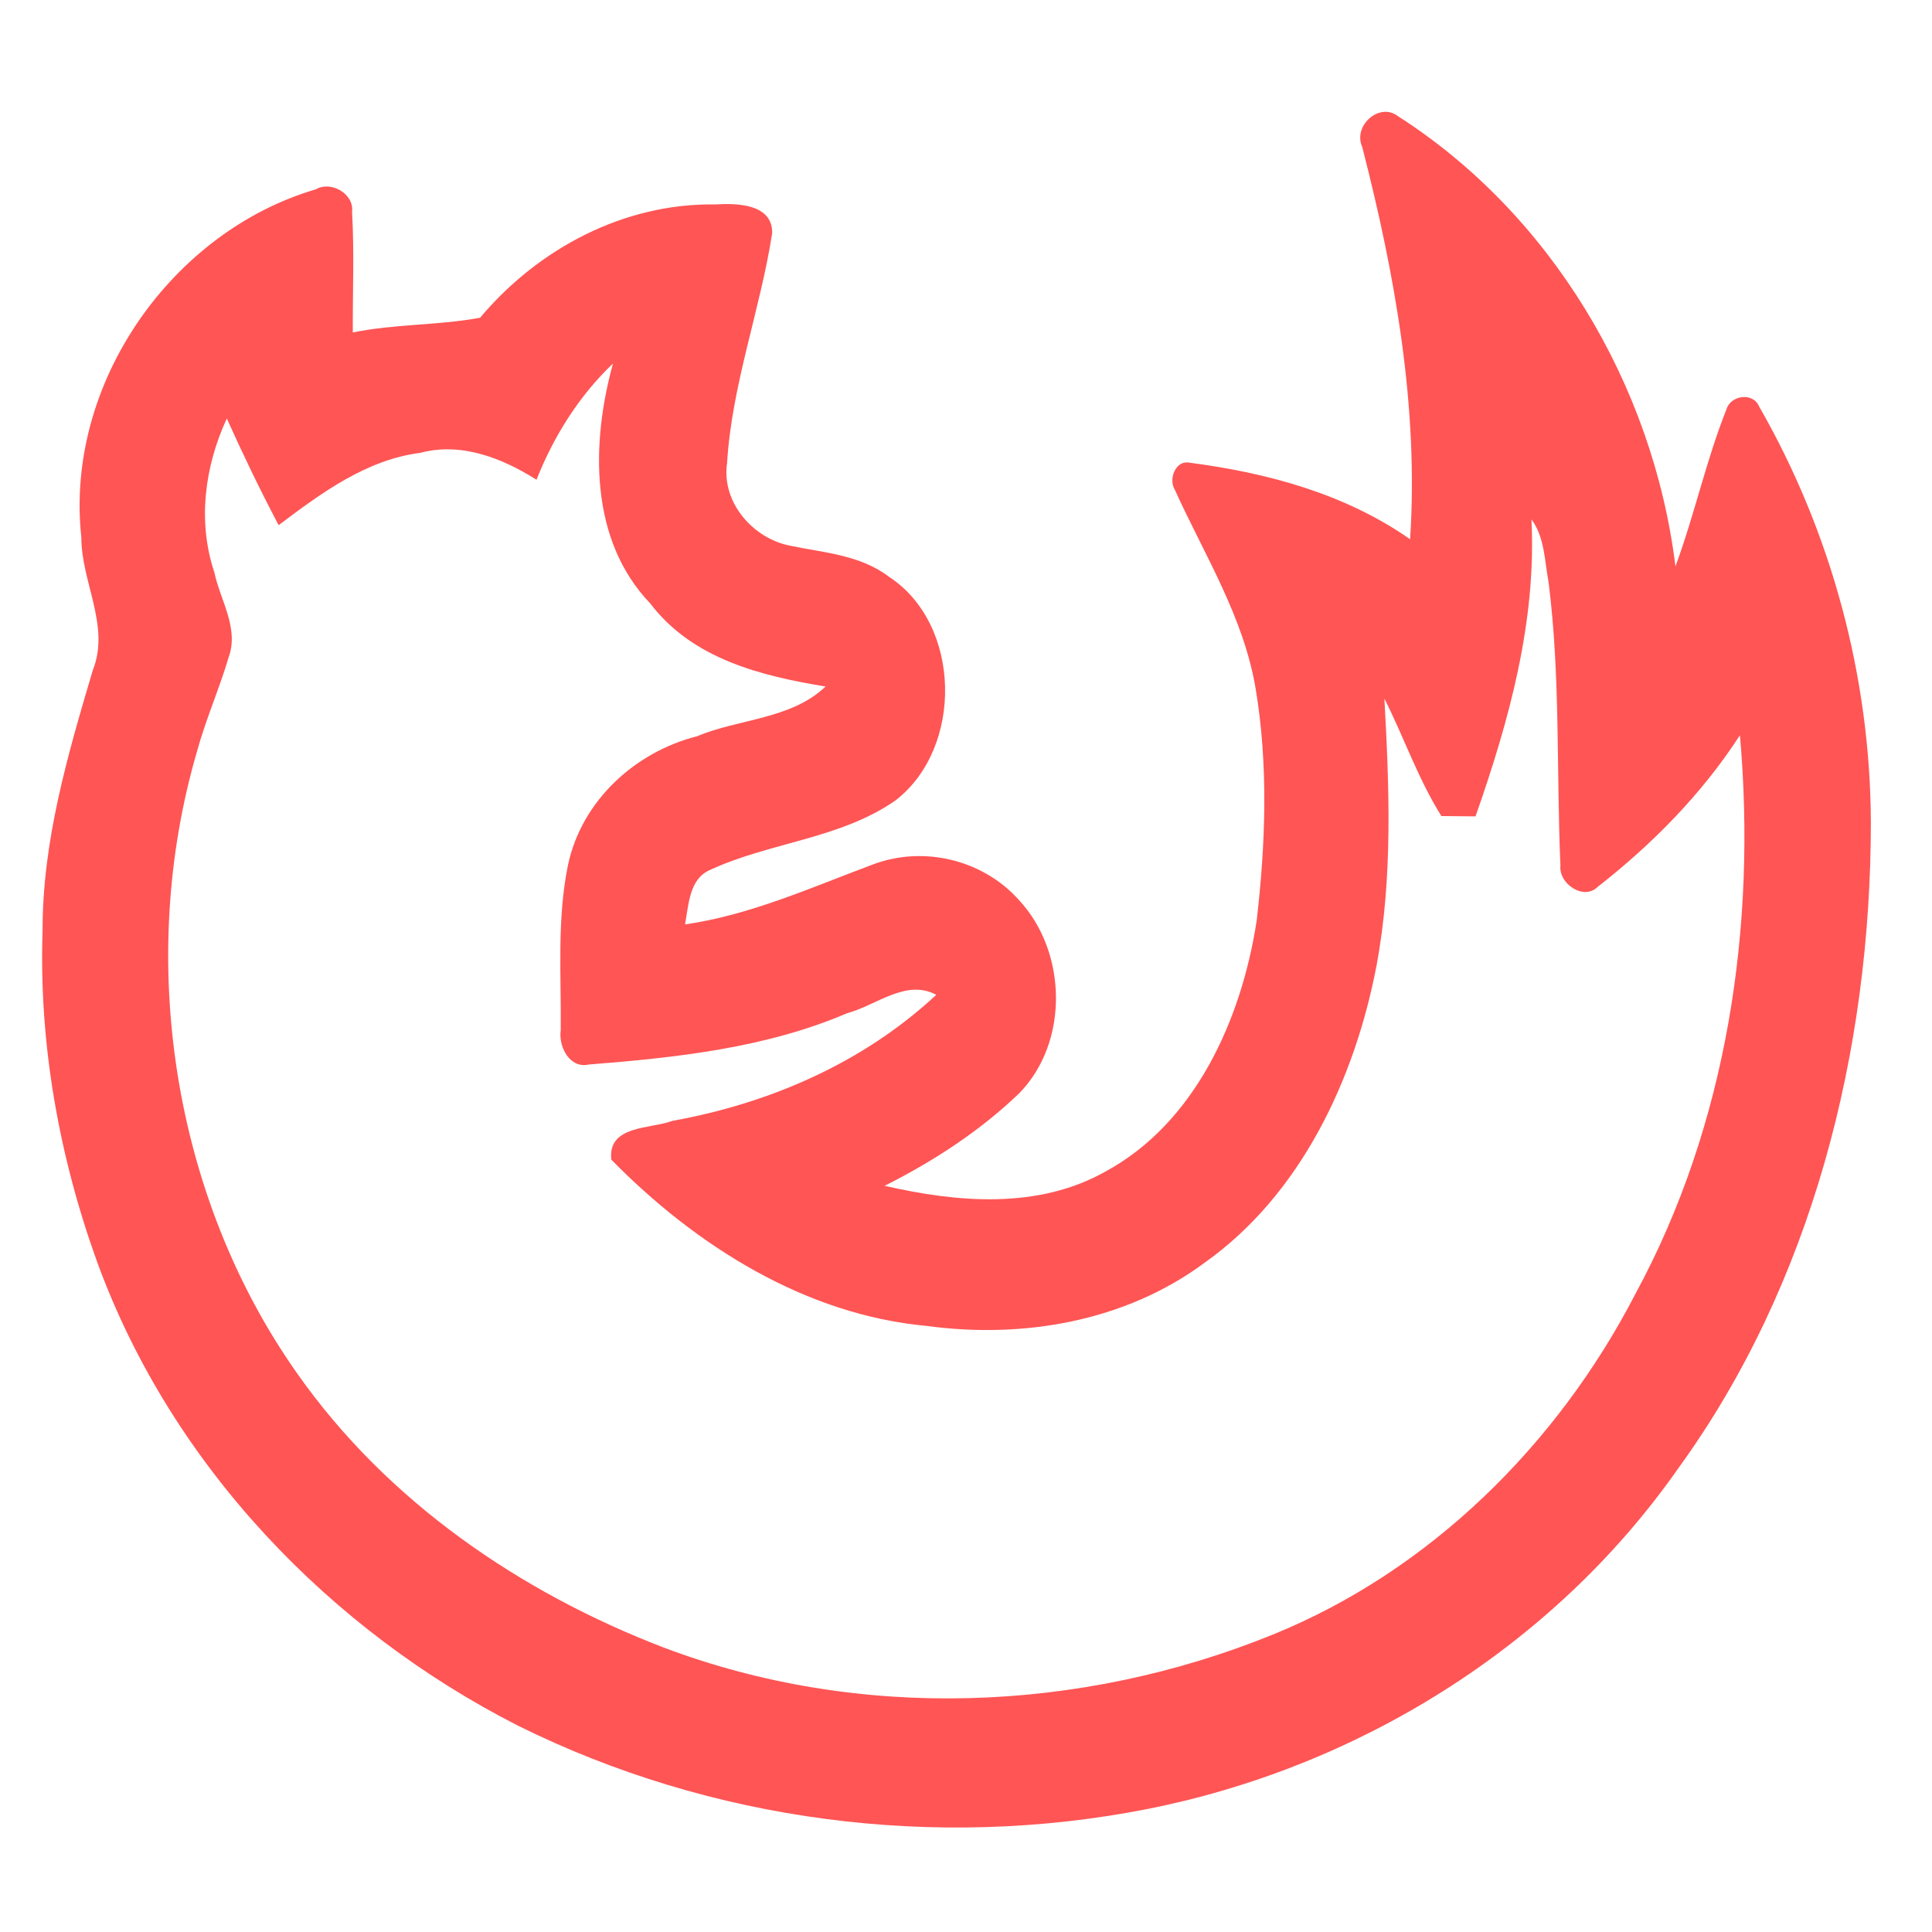 <?xml version="1.0" encoding="UTF-8" standalone="no"?>
<svg
   xmlns:dc="http://purl.org/dc/elements/1.1/"
   xmlns:cc="http://creativecommons.org/ns#"
   xmlns:rdf="http://www.w3.org/1999/02/22-rdf-syntax-ns#"
   xmlns:svg="http://www.w3.org/2000/svg"
   xmlns="http://www.w3.org/2000/svg"
   xmlns:sodipodi="http://sodipodi.sourceforge.net/DTD/sodipodi-0.dtd"
   xmlns:inkscape="http://www.inkscape.org/namespaces/inkscape"
   width="192"
   height="192"
   viewBox="0 0 192 192"
   fill="none"
   version="1.1"
   id="svg11"
   sodipodi:docname="web.svg"
   inkscape:version="1.0.2 (e86c870879, 2021-01-15)">
  <sodipodi:namedview
     pagecolor="#ffffff"
     bordercolor="#666666"
     borderopacity="1"
     objecttolerance="10"
     gridtolerance="10"
     guidetolerance="10"
     inkscape:pageopacity="0"
     inkscape:pageshadow="2"
     inkscape:window-width="1280"
     inkscape:window-height="732"
     id="namedview13"
     showgrid="false"
     inkscape:zoom="2.8645833"
     inkscape:cx="96"
     inkscape:cy="96"
     inkscape:window-x="46"
     inkscape:window-y="16"
     inkscape:window-maximized="0"
     inkscape:current-layer="svg11" />
  <path
     d="M135.382 14.623C134.408 12.479 137.109 10.119 138.931 11.548C154.016 21.195 164.265 38.117 166.505 56.284C168.4 51.152 169.551 45.76 171.572 40.683C171.97 39.286 174.22 38.929 174.828 40.412C181.967 52.852 185.861 67.186 185.924 81.661C185.935 104.386 180.093 127.609 166.756 145.96C154.257 163.802 134.722 175.722 113.89 179.804C92.952 183.896 70.696 181.038 51.465 171.489C32.852 162.005 17.097 145.732 9.685 125.498C5.885 115.007 3.854 103.758 4.231 92.552C4.199 83.631 6.722 75.035 9.224 66.601C10.972 62.217 8.083 57.864 8.083 53.415C6.408 37.998 17.191 22.959 31.397 18.813C32.873 17.936 35.218 19.246 34.987 21.065C35.218 25.049 35.04 29.044 35.061 33.039C39.238 32.184 43.551 32.346 47.707 31.578C53.548 24.638 62.08 20.177 71.073 20.318C73.114 20.188 76.81 20.21 76.736 23.187C75.543 30.852 72.727 38.236 72.256 46.02C71.68 49.983 74.894 53.523 78.506 54.227C81.856 54.93 85.478 55.136 88.336 57.312C95.58 62.032 95.768 74.342 88.974 79.561C83.447 83.393 76.485 83.696 70.508 86.479C68.487 87.388 68.435 89.954 68.079 91.87C74.569 90.928 80.589 88.211 86.703 85.927C91.675 84.021 97.611 85.374 101.233 89.413C106.059 94.555 106.279 103.563 101.275 108.662C97.339 112.441 92.733 115.418 87.917 117.843C95.13 119.5 103.159 120.214 109.88 116.414C118.747 111.607 123.374 101.354 124.882 91.524C125.771 83.913 126.054 76.107 124.798 68.518C123.615 61.329 119.689 55.147 116.748 48.662C116.109 47.633 116.8 45.728 118.182 45.977C125.866 46.973 133.633 49.041 140.134 53.588C140.993 40.401 138.637 27.301 135.382 14.623V14.623ZM53.318 47.676C49.884 45.511 45.822 43.92 41.771 45.002C36.411 45.684 31.931 48.997 27.691 52.191C25.859 48.716 24.152 45.176 22.54 41.592C20.342 46.334 19.609 51.845 21.305 56.89C21.891 59.661 23.765 62.411 22.729 65.302C21.797 68.463 20.447 71.484 19.578 74.678C13.527 95.378 17.17 118.969 29.523 136.476C38.495 149.251 51.748 158.27 65.943 163.726C85.363 171.067 107.336 170.233 126.504 162.438C141.998 156.148 154.749 143.654 162.548 128.54C171.635 111.77 174.587 92.065 172.912 73.065C169.122 78.922 164.191 83.902 158.779 88.135C157.397 89.521 154.885 87.832 155.073 86.024C154.665 76.627 155.084 67.175 153.89 57.821C153.492 55.731 153.513 53.382 152.194 51.617C152.707 61.773 149.954 71.679 146.635 81.13C145.788 81.12 144.092 81.109 143.244 81.098C140.941 77.439 139.527 73.281 137.58 69.427C138.062 78.251 138.428 87.193 136.805 95.92C134.628 107.352 129.216 118.742 119.731 125.476C111.796 131.366 101.61 133.065 92.062 131.766C80.044 130.651 69.189 123.841 60.751 115.245C60.364 111.802 64.677 112.203 66.823 111.391C76.433 109.658 85.739 105.663 93.046 98.864C90.042 97.251 87.09 99.915 84.211 100.683C76.056 104.169 67.21 105.1 58.5 105.793C56.626 106.216 55.475 104.018 55.726 102.361C55.778 96.905 55.339 91.34 56.448 85.959C57.82 79.507 63.179 74.721 69.251 73.173C73.449 71.419 78.61 71.495 82.044 68.225C75.658 67.175 68.833 65.508 64.614 59.965C58.584 53.664 58.72 44.104 60.918 36.125C57.558 39.329 55.045 43.313 53.318 47.676Z"
     fill="url(#paint0_linear)"
     id="path2"
     style="fill:#ff5555;fill-opacity:1" />
  <defs
     id="defs9">
    <linearGradient
       id="paint0_linear"
       x1="95.055"
       y1="181.617"
       x2="95.055"
       y2="11.112"
       gradientUnits="userSpaceOnUse">
      <stop
         stop-color="#FD2E00"
         id="stop4" />
      <stop
         offset="1"
         stop-color="#FF9900"
         id="stop6" />
    </linearGradient>
  </defs>
</svg>
